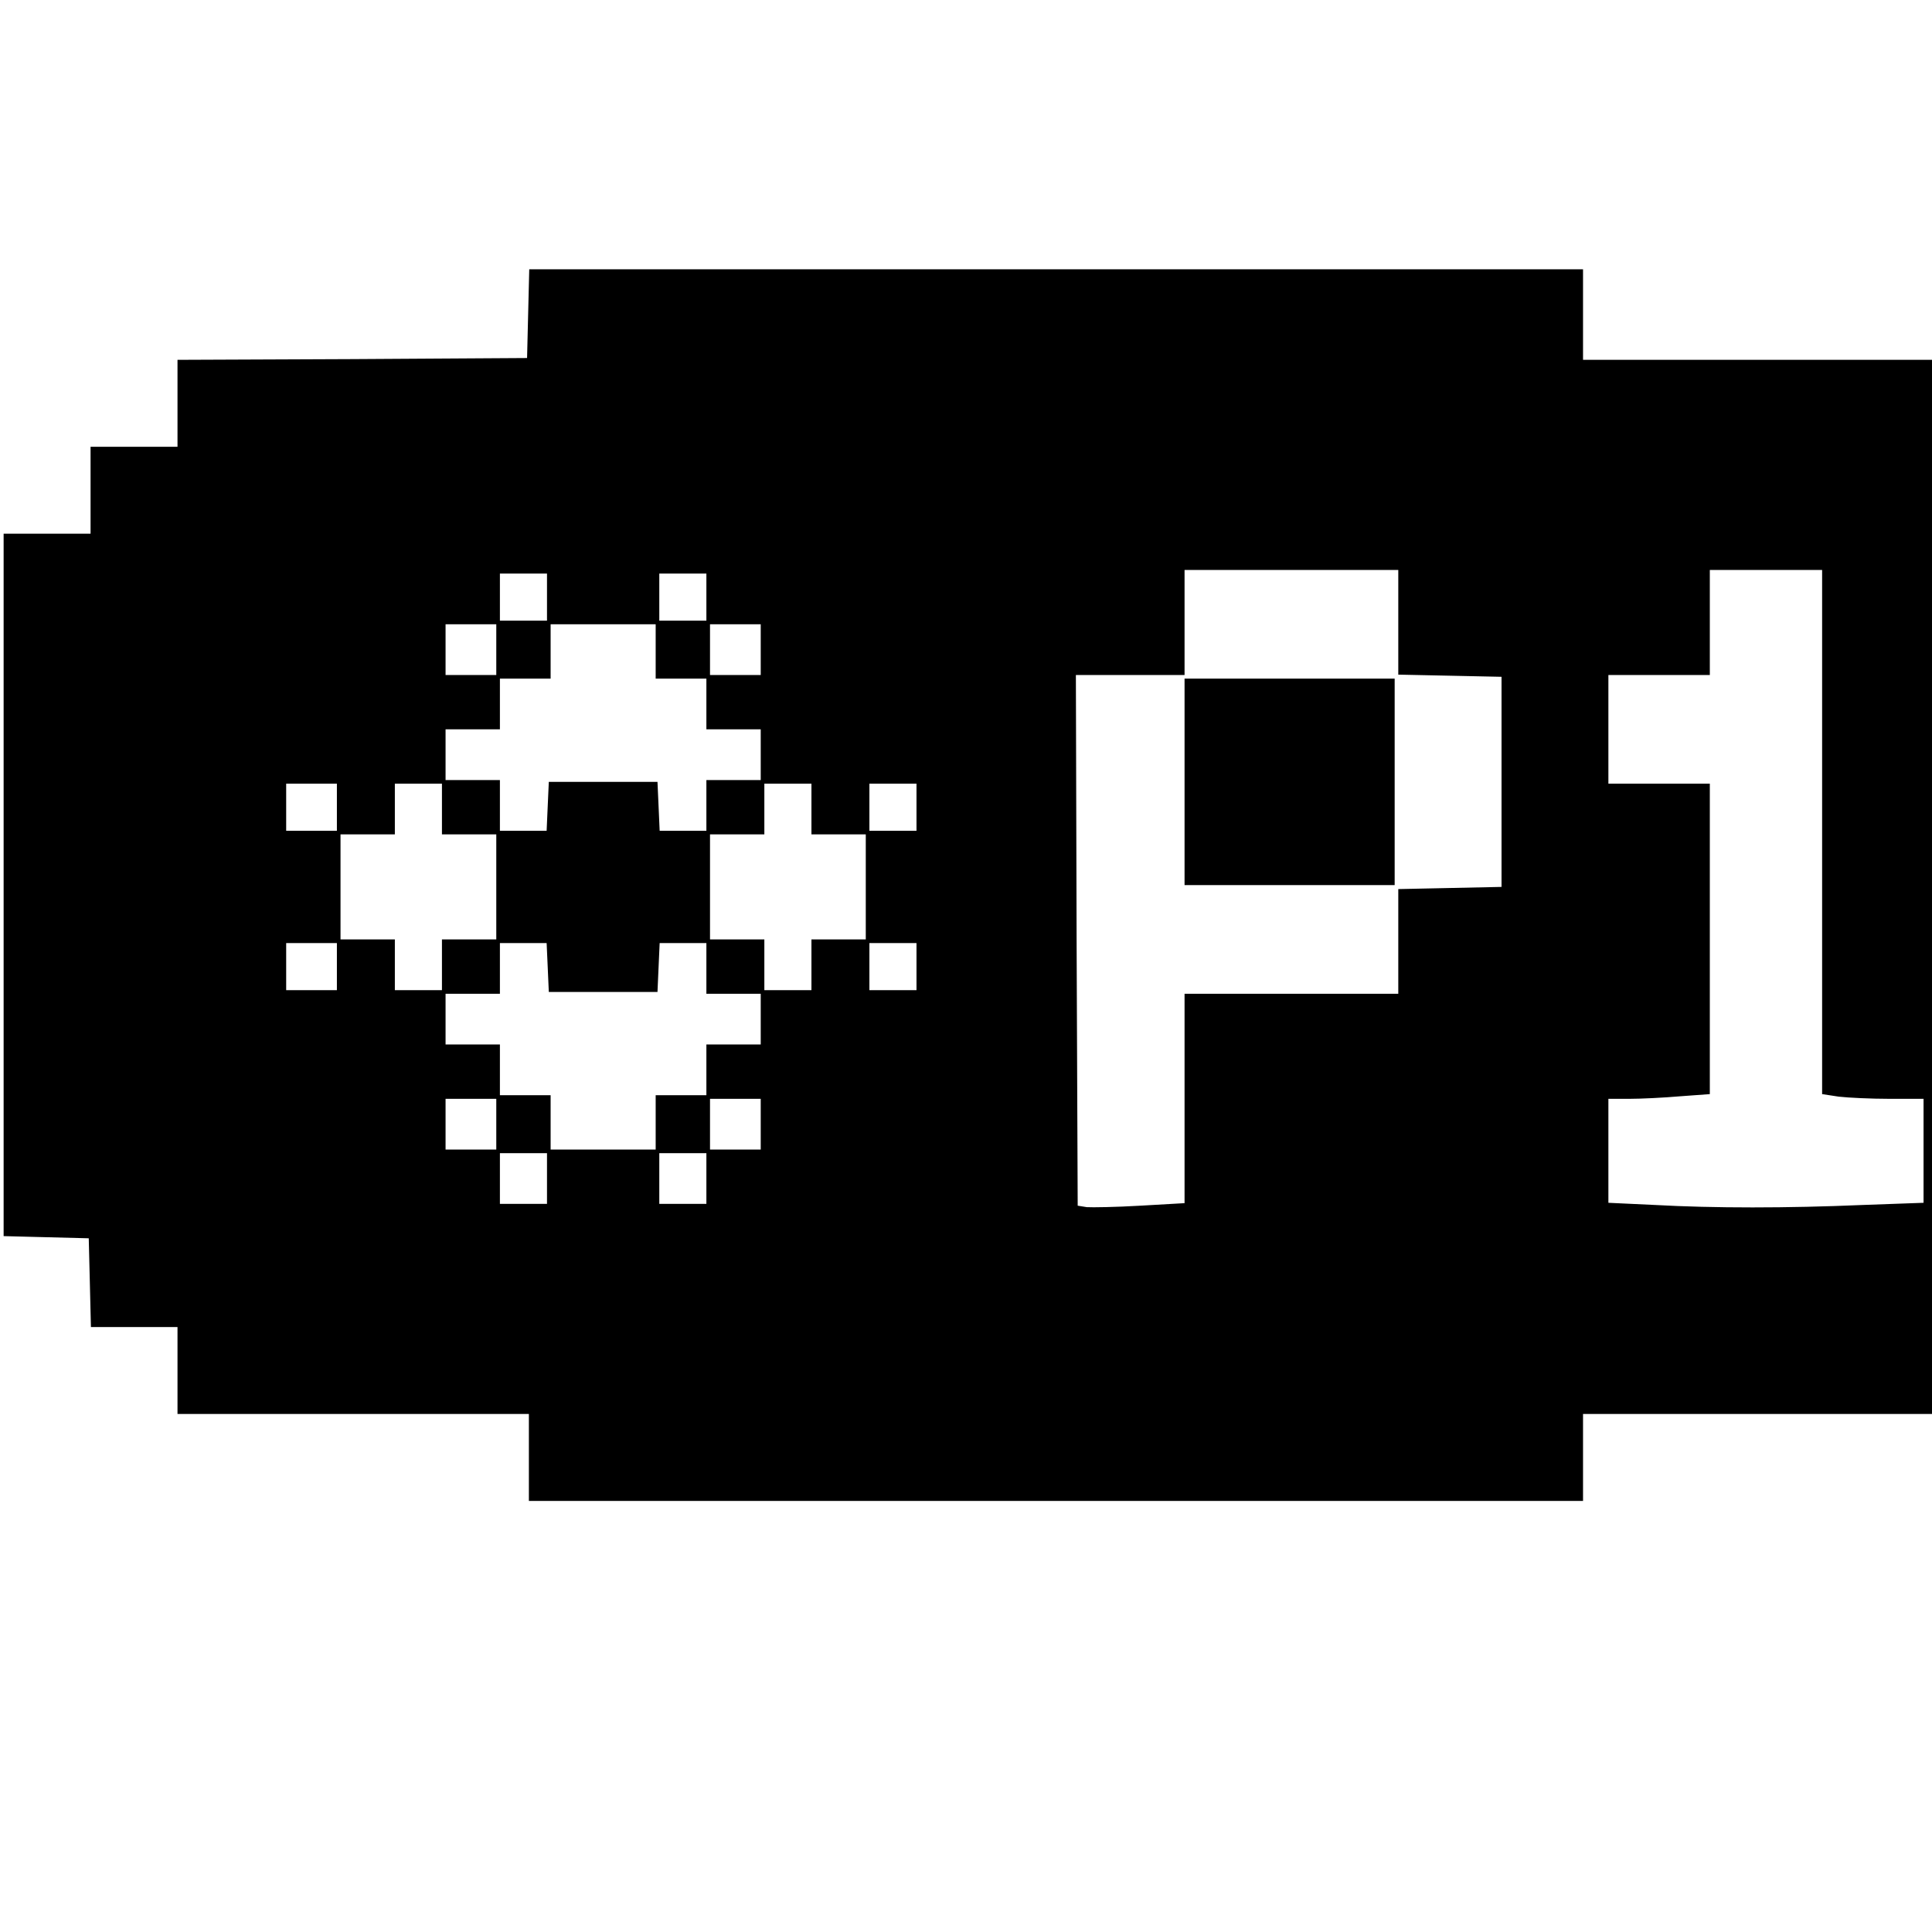 <?xml version="1.0" standalone="no"?>
<!DOCTYPE svg PUBLIC "-//W3C//DTD SVG 20010904//EN"
 "http://www.w3.org/TR/2001/REC-SVG-20010904/DTD/svg10.dtd">
<svg version="1.0" xmlns="http://www.w3.org/2000/svg"
 width="16pt" height="16pt" viewBox="0 0 16 16"
 preserveAspectRatio="xMidYMid meet">
<g transform="translate(0,16) scale(0.003,-0.003)"
fill="#000000" stroke="none">
<path d="M1458 4468 l-3 -123 -482 -3 -483 -2 0 -120 0 -120 -120 0 -120 0 0
-120 0 -120 -120 0 -120 0 0 -970 0 -969 117 -3 118 -3 3 -122 3 -123 119 0
120 0 0 -120 0 -120 485 0 485 0 0 -120 0 -120 1455 0 1455 0 0 120 0 120 485
0 485 0 0 120 0 120 120 0 120 0 0 125 0 125 120 0 120 0 0 970 0 970 -120 0
-120 0 0 120 0 120 -120 0 -120 0 0 120 0 120 -485 0 -485 0 0 125 0 125
-1455 0 -1454 0 -3 -122z m2402 -853 l0 -144 143 -3 142 -3 0 -290 0 -290
-142 -3 -143 -3 0 -144 0 -145 -295 0 -295 0 0 -289 0 -289 -122 -7 c-68 -4
-134 -5 -148 -4 l-25 4 -3 733 -2 732 150 0 150 0 0 145 0 145 295 0 295 0 0
-145z m1170 -579 l0 -723 46 -7 c26 -3 89 -6 140 -6 l94 0 0 -143 0 -144 -167
-6 c-210 -9 -412 -9 -575 0 l-128 6 0 144 0 143 58 0 c31 0 94 3 140 7 l82 6
0 428 0 429 -140 0 -140 0 0 150 0 150 140 0 140 0 0 145 0 145 155 0 155 0 0
-724z m-3520 649 l0 -65 -65 0 -65 0 0 65 0 65 65 0 65 0 0 -65z m440 0 l0
-65 -65 0 -65 0 0 65 0 65 65 0 65 0 0 -65z m-580 -145 l0 -70 -70 0 -70 0 0
70 0 70 70 0 70 0 0 -70z m440 -5 l0 -75 70 0 70 0 0 -70 0 -70 75 0 75 0 0
-70 0 -70 -75 0 -75 0 0 -70 0 -70 -65 0 -64 0 -3 68 -3 67 -150 0 -150 0 -3
-67 -3 -68 -64 0 -65 0 0 70 0 70 -75 0 -75 0 0 70 0 70 75 0 75 0 0 70 0 70
70 0 70 0 0 75 0 75 145 0 145 0 0 -75z m290 5 l0 -70 -70 0 -70 0 0 70 0 70
70 0 70 0 0 -70z m-1170 -435 l0 -65 -70 0 -70 0 0 65 0 65 70 0 70 0 0 -65z
m290 -5 l0 -70 75 0 75 0 0 -145 0 -145 -75 0 -75 0 0 -70 0 -70 -65 0 -65 0
0 70 0 70 -75 0 -75 0 0 145 0 145 75 0 75 0 0 70 0 70 65 0 65 0 0 -70z
m1020 0 l0 -70 75 0 75 0 0 -145 0 -145 -75 0 -75 0 0 -70 0 -70 -65 0 -65 0
0 70 0 70 -75 0 -75 0 0 145 0 145 75 0 75 0 0 70 0 70 65 0 65 0 0 -70z m290
5 l0 -65 -65 0 -65 0 0 65 0 65 65 0 65 0 0 -65z m-1600 -440 l0 -65 -70 0
-70 0 0 65 0 65 70 0 70 0 0 -65z m582 -2 l3 -68 150 0 150 0 3 68 3 67 64 0
65 0 0 -70 0 -70 75 0 75 0 0 -70 0 -70 -75 0 -75 0 0 -70 0 -70 -70 0 -70 0
0 -75 0 -75 -145 0 -145 0 0 75 0 75 -70 0 -70 0 0 70 0 70 -75 0 -75 0 0 70
0 70 75 0 75 0 0 70 0 70 65 0 64 0 3 -67z m1018 2 l0 -65 -65 0 -65 0 0 65 0
65 65 0 65 0 0 -65z m-1160 -435 l0 -70 -70 0 -70 0 0 70 0 70 70 0 70 0 0
-70z m730 0 l0 -70 -70 0 -70 0 0 70 0 70 70 0 70 0 0 -70z m-590 -150 l0 -70
-65 0 -65 0 0 70 0 70 65 0 65 0 0 -70z m440 0 l0 -70 -65 0 -65 0 0 70 0 70
65 0 65 0 0 -70z"/>
<path d="M3270 3175 l0 -285 290 0 290 0 0 285 0 285 -290 0 -290 0 0 -285z"/>
</g>
</svg>
